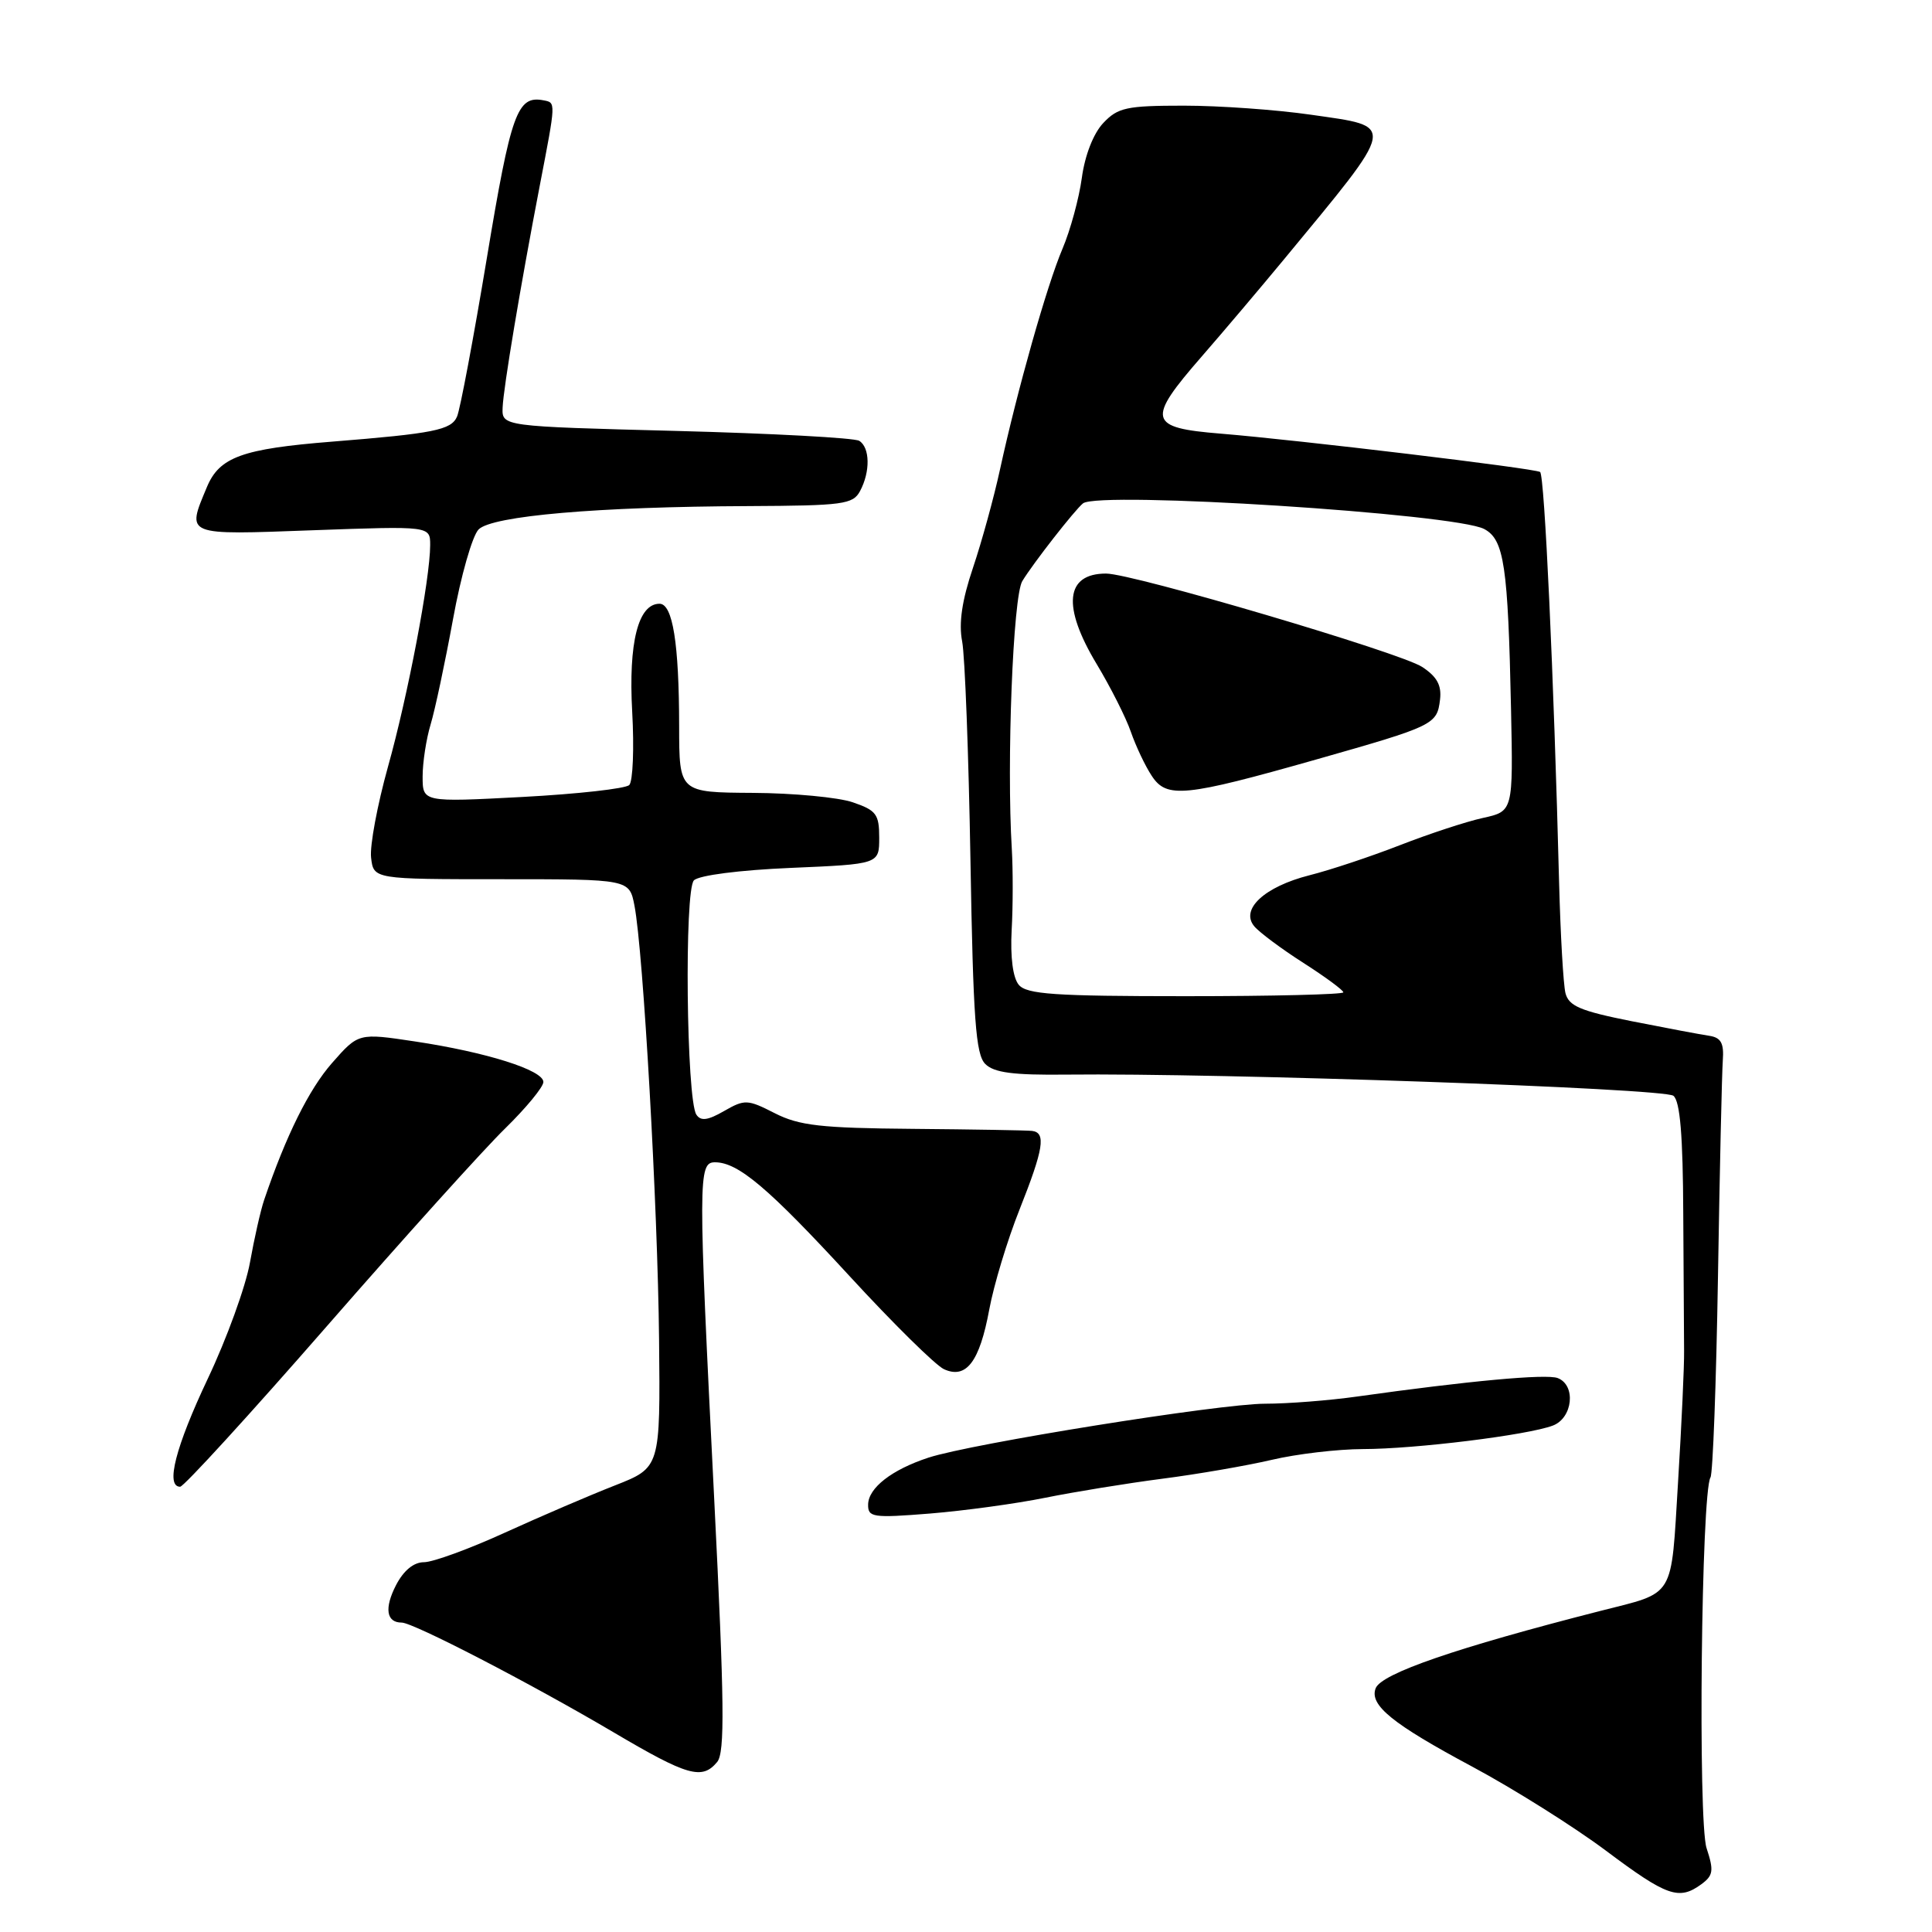 <?xml version="1.0" encoding="UTF-8" standalone="no"?>
<!DOCTYPE svg PUBLIC "-//W3C//DTD SVG 1.1//EN" "http://www.w3.org/Graphics/SVG/1.1/DTD/svg11.dtd" >
<svg xmlns="http://www.w3.org/2000/svg" xmlns:xlink="http://www.w3.org/1999/xlink" version="1.1" viewBox="0 0 256 256">
 <g >
 <path fill="currentColor"
d=" M 225.44 249.67 C 227.02 248.51 227.11 247.87 226.13 244.89 C 224.97 241.38 225.43 197.73 226.65 195.76 C 226.96 195.25 227.41 183.28 227.64 169.17 C 227.87 155.05 228.16 142.16 228.28 140.53 C 228.45 138.23 228.05 137.49 226.50 137.25 C 225.40 137.09 220.78 136.22 216.23 135.32 C 209.40 133.96 207.87 133.31 207.43 131.59 C 207.15 130.44 206.77 123.88 206.59 117.00 C 205.89 89.60 204.66 62.91 204.07 62.54 C 203.28 62.05 172.00 58.30 161.75 57.46 C 152.13 56.68 151.88 55.68 159.25 47.22 C 162.14 43.90 166.97 38.19 170.00 34.53 C 185.27 16.04 185.12 16.85 173.70 15.20 C 169.13 14.54 161.56 14.00 156.87 14.00 C 149.26 14.00 148.12 14.25 146.18 16.31 C 144.88 17.69 143.75 20.59 143.35 23.56 C 142.98 26.28 141.83 30.50 140.79 32.95 C 138.72 37.81 134.81 51.64 132.50 62.23 C 131.70 65.92 130.09 71.77 128.93 75.22 C 127.47 79.53 127.02 82.57 127.49 84.99 C 127.86 86.92 128.35 99.96 128.59 113.98 C 128.95 135.05 129.29 139.72 130.55 140.98 C 131.71 142.14 134.26 142.47 141.28 142.39 C 161.76 142.16 220.54 144.20 221.74 145.20 C 222.62 145.93 223.00 150.47 223.04 160.87 C 223.08 168.91 223.13 177.07 223.15 179.00 C 223.18 180.93 222.82 188.75 222.35 196.39 C 221.39 212.03 222.08 210.90 212.00 213.47 C 192.98 218.33 183.03 221.75 182.28 223.71 C 181.43 225.94 184.49 228.42 195.08 234.09 C 200.58 237.04 208.55 242.05 212.79 245.22 C 220.89 251.29 222.47 251.84 225.44 249.67 Z  M 95.03 233.47 C 96.06 232.22 95.99 225.65 94.64 198.72 C 92.49 155.96 92.50 154.00 94.75 154.01 C 97.82 154.02 101.83 157.42 112.58 169.10 C 118.34 175.37 123.97 180.91 125.07 181.42 C 128.03 182.78 129.80 180.45 131.08 173.53 C 131.68 170.28 133.48 164.32 135.09 160.28 C 138.29 152.22 138.63 150.08 136.75 149.85 C 136.06 149.77 128.97 149.65 121.00 149.58 C 108.76 149.48 105.90 149.15 102.67 147.51 C 99.05 145.66 98.68 145.65 95.94 147.22 C 93.77 148.47 92.85 148.58 92.27 147.69 C 90.95 145.65 90.66 117.94 91.95 116.65 C 92.62 115.98 98.00 115.29 104.80 115.00 C 116.50 114.50 116.50 114.50 116.50 111.00 C 116.50 107.89 116.11 107.37 113.00 106.31 C 111.08 105.65 105.11 105.09 99.75 105.06 C 90.00 105.00 90.00 105.00 89.99 96.25 C 89.98 85.25 89.14 80.00 87.39 80.00 C 84.56 80.00 83.26 85.15 83.77 94.32 C 84.04 99.17 83.86 103.54 83.38 104.02 C 82.90 104.50 76.54 105.21 69.25 105.60 C 56.00 106.30 56.00 106.30 56.00 102.89 C 56.00 101.02 56.48 97.91 57.06 95.99 C 57.64 94.07 58.97 87.81 60.02 82.08 C 61.06 76.34 62.59 70.98 63.42 70.15 C 65.23 68.35 79.19 67.14 99.21 67.06 C 111.72 67.00 113.02 66.83 113.96 65.07 C 115.34 62.50 115.28 59.29 113.85 58.41 C 113.22 58.02 102.30 57.43 89.60 57.10 C 66.50 56.50 66.50 56.50 66.60 54.00 C 66.71 51.36 68.96 37.90 71.54 24.50 C 73.68 13.39 73.67 13.61 72.00 13.29 C 68.54 12.63 67.71 14.93 64.52 34.14 C 62.75 44.79 60.97 54.27 60.56 55.20 C 59.79 56.98 57.49 57.44 44.00 58.52 C 32.10 59.47 29.08 60.56 27.42 64.53 C 24.71 71.03 24.35 70.89 41.50 70.26 C 57.00 69.70 57.00 69.70 57.00 72.22 C 57.00 76.67 54.04 92.23 51.40 101.63 C 50.00 106.66 48.99 112.06 49.17 113.63 C 49.50 116.50 49.50 116.50 66.45 116.50 C 83.39 116.50 83.39 116.50 84.07 120.00 C 85.24 126.07 87.15 159.81 87.33 177.48 C 87.50 194.46 87.50 194.46 81.50 196.82 C 78.20 198.11 71.63 200.93 66.91 203.08 C 62.18 205.24 57.36 207.00 56.18 207.00 C 54.82 207.00 53.49 208.09 52.48 210.03 C 50.90 213.09 51.19 215.00 53.22 215.00 C 54.76 215.00 70.26 223.03 81.30 229.54 C 91.12 235.34 93.03 235.88 95.03 233.47 Z  M 138.50 198.46 C 142.35 197.68 149.32 196.55 154.00 195.94 C 158.68 195.34 165.20 194.21 168.50 193.44 C 171.80 192.66 177.24 192.02 180.59 192.01 C 187.56 192.00 202.41 190.16 205.75 188.90 C 208.41 187.90 208.86 183.54 206.40 182.60 C 204.89 182.02 194.53 182.98 179.81 185.05 C 176.13 185.57 170.64 186.00 167.62 186.00 C 161.66 186.00 128.71 191.28 123.01 193.15 C 118.17 194.74 115.07 197.15 115.03 199.35 C 115.00 201.06 115.64 201.16 123.25 200.55 C 127.79 200.18 134.65 199.24 138.50 198.46 Z  M 43.29 175.75 C 53.49 164.06 64.12 152.27 66.92 149.54 C 69.71 146.81 72.00 144.03 72.00 143.37 C 72.00 141.80 64.45 139.42 55.00 138.00 C 47.50 136.87 47.50 136.87 44.00 140.85 C 40.94 144.33 37.89 150.48 35.00 159.00 C 34.53 160.38 33.69 164.11 33.12 167.29 C 32.55 170.48 30.04 177.40 27.54 182.67 C 23.26 191.72 21.90 197.00 23.87 197.00 C 24.35 197.00 33.09 187.44 43.29 175.75 Z  M 134.99 130.49 C 134.21 129.55 133.86 126.81 134.05 123.24 C 134.23 120.08 134.23 115.25 134.07 112.50 C 133.37 101.06 134.23 79.01 135.46 77.00 C 136.92 74.60 142.41 67.58 143.50 66.70 C 145.58 65.04 192.85 68.06 196.67 70.10 C 199.31 71.50 199.82 74.97 200.22 94.00 C 200.50 107.50 200.50 107.50 196.50 108.38 C 194.30 108.86 189.35 110.49 185.50 111.99 C 181.65 113.49 176.25 115.29 173.50 115.98 C 167.56 117.49 164.32 120.48 166.19 122.73 C 166.86 123.54 169.80 125.73 172.71 127.59 C 175.62 129.45 178.00 131.21 178.00 131.49 C 178.00 131.77 168.61 132.00 157.12 132.00 C 139.72 132.00 136.04 131.75 134.99 130.49 Z  M 174.50 100.61 C 190.04 96.19 190.41 96.01 190.81 92.71 C 191.04 90.81 190.41 89.66 188.44 88.37 C 185.54 86.47 150.09 76.00 146.56 76.00 C 141.16 76.00 140.71 80.35 145.32 88.00 C 147.14 91.03 149.18 95.05 149.84 96.96 C 150.50 98.86 151.74 101.49 152.61 102.80 C 154.59 105.83 156.93 105.60 174.50 100.61 Z "/>
</g>
</svg>